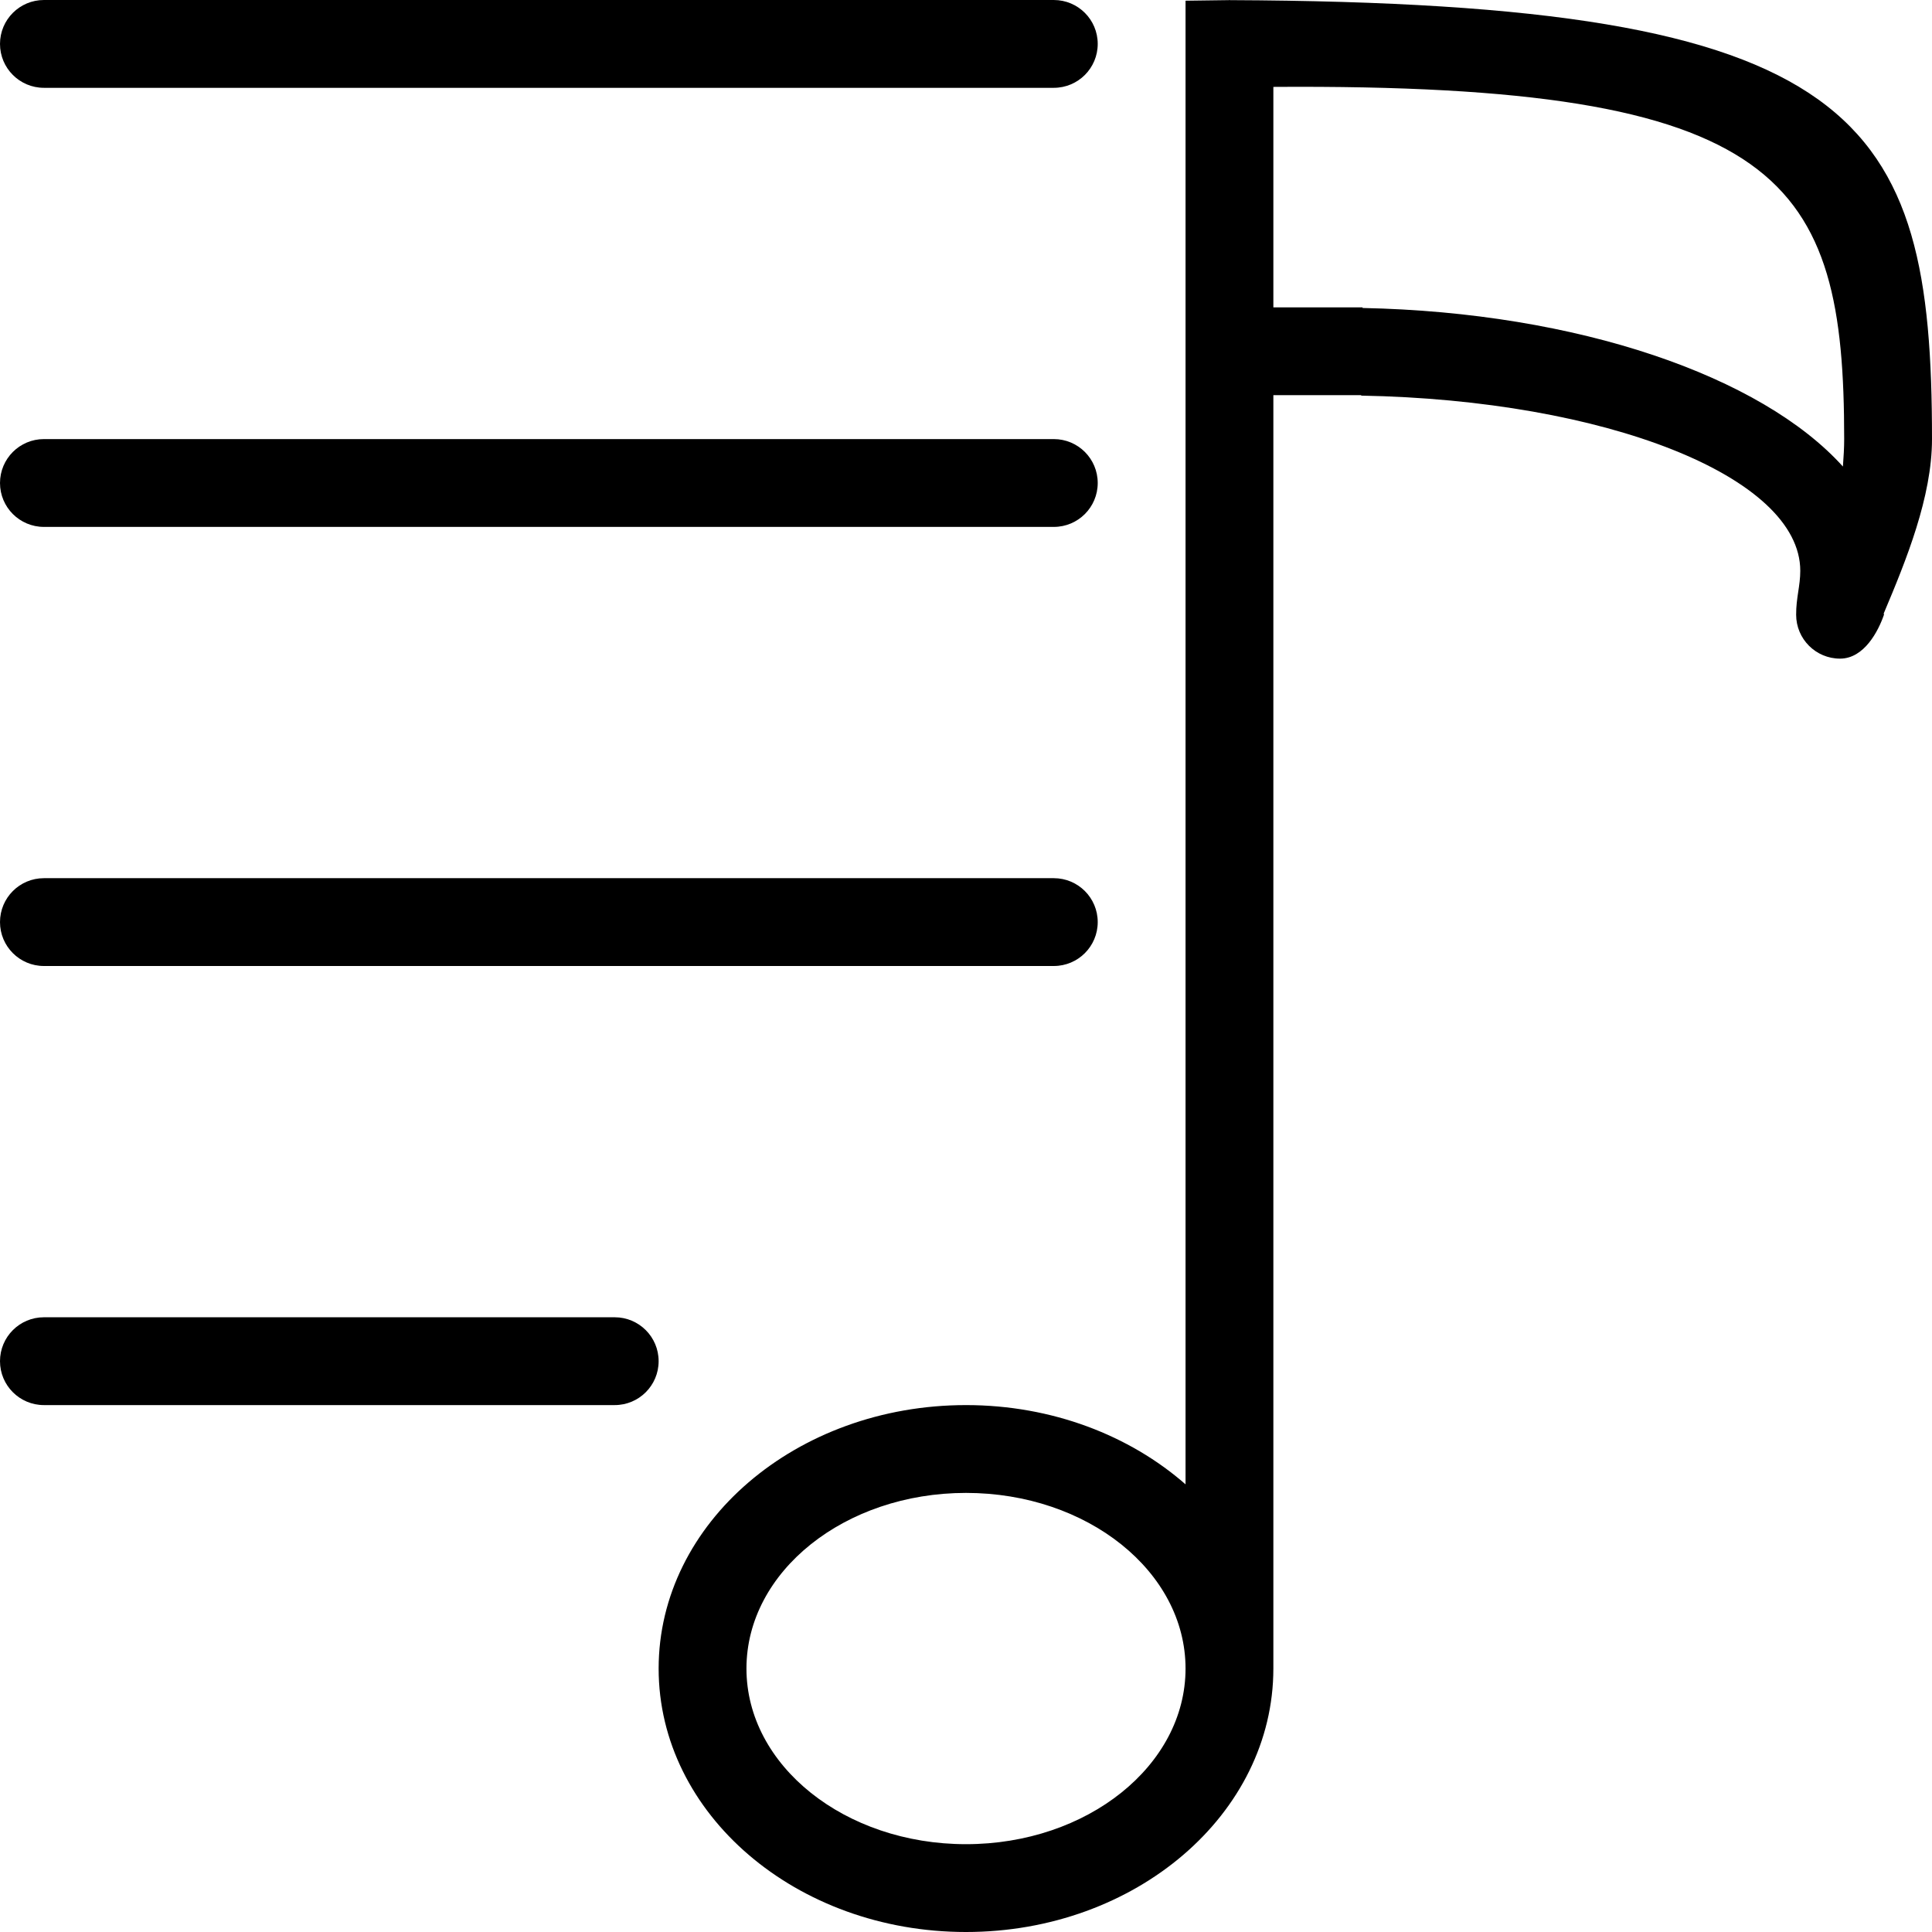 <?xml version='1.0' encoding='iso-8859-1'?>
<svg version="1.1" xmlns="http://www.w3.org/2000/svg" viewBox="0 0 44 44" xmlns:xlink="http://www.w3.org/1999/xlink" enable-background="new 0 0 44 44">
  <g>
    <g>
      <path fill-rule="evenodd" d="M42.901,13.97C43.414,12.756,44,11.315,44,10    c0-7.369-1.599-9.938-15.986-9.997C28.009,0.003,28.005,0,28,0s-0.009,0.003-0.013,0.003L27,0.016v33.789    C25.729,32.692,23.96,32,22,32c-3.866,0-7,2.687-7,6s3.134,6,7,6s7-2.687,7-6V9h2v0.01c5.565,0.1,10,1.846,10,3.99    c0,0.346-0.096,0.617-0.094,1h0c0,0.553,0.448,1,1,1c0.552,0,0.875-0.635,1-1c0.003-0.01-0.006-0.019-0.006-0.03H42.901z M22,42    c-2.761,0-5-1.791-5-4s2.239-4,5-4c2.761,0,5,1.791,5,4S24.761,42,22,42z M41.971,10.625c-1.852-2.055-6.027-3.512-10.94-3.611V7    H29V1.979C40.638,1.899,42,4.077,42,10C42,10.191,41.988,10.404,41.971,10.625z"/>
    </g>
  </g>
  <g>
    <g>
      <path fill-rule="evenodd" d="m1,2h23c0.552,0 1-0.447 1-1s-0.448-1-1-1h-23c-0.552,0-1,0.447-1,1s0.448,1 1,1zm23,18h-23c-0.552,0-1,0.447-1,1s0.448,1 1,1h23c0.552,0 1-0.447 1-1s-0.448-1-1-1zm0-10h-23c-0.552,0-1,0.447-1,1s0.448,1 1,1h23c0.552,0 1-0.447 1-1s-0.448-1-1-1zm-10,20h-13c-0.552,0-1,0.447-1,1s0.448,1 1,1h13c0.552,0 1-0.447 1-1s-0.448-1-1-1z"/>
    </g>
  </g>
</svg>
